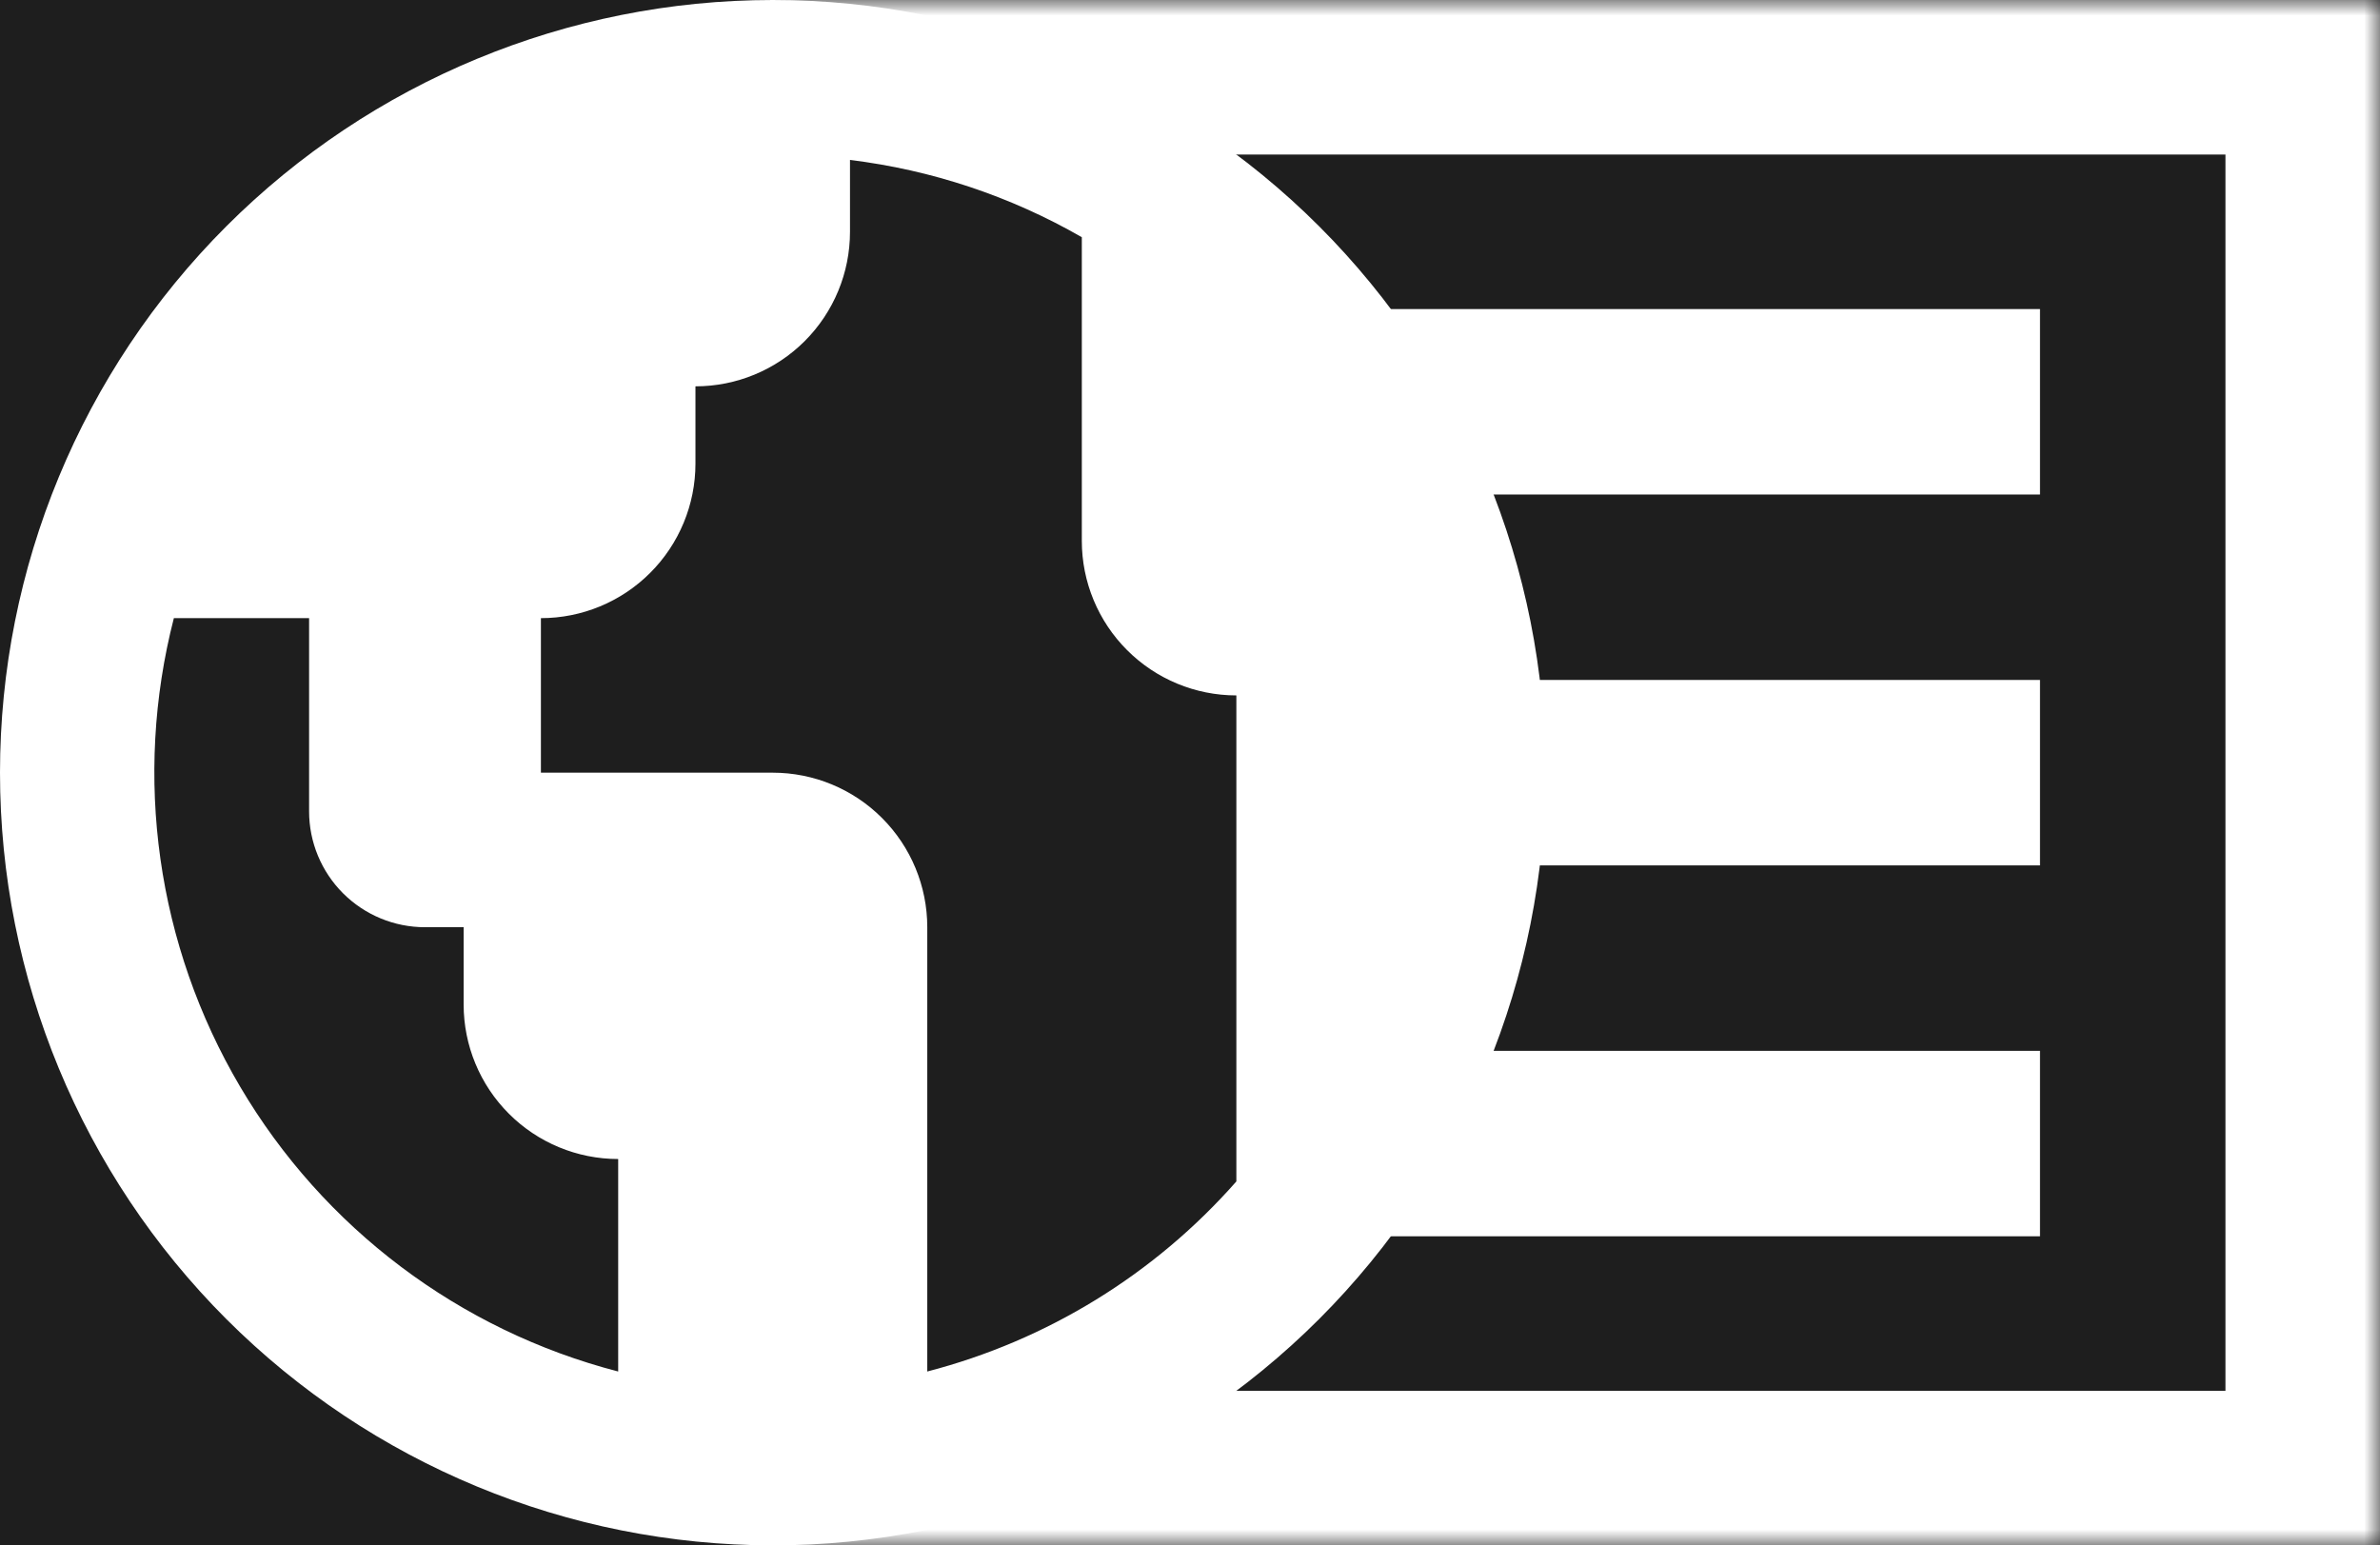 <svg width="77" height="50" viewBox="0 0 77 50" fill="none" xmlns="http://www.w3.org/2000/svg">
<rect width="77" height="50" fill="#1E1E1E"/>
<path d="M25 50C18.37 50 12.011 47.366 7.322 42.678C2.634 37.989 0 31.63 0 25C0 18.37 2.634 12.011 7.322 7.322C12.011 2.634 18.37 0 25 0C31.63 0 37.989 2.634 42.678 7.322C47.366 12.011 50 18.37 50 25C50 31.63 47.366 37.989 42.678 42.678C37.989 47.366 31.63 50 25 50ZM30 44.375C33.873 43.371 37.357 41.229 40 38.225V22.5C38.674 22.5 37.402 21.973 36.465 21.035C35.527 20.098 35 18.826 35 17.5V7.675C32.693 6.348 30.142 5.498 27.5 5.175V7.5C27.5 8.826 26.973 10.098 26.035 11.036C25.098 11.973 23.826 12.5 22.5 12.5V15C22.5 16.326 21.973 17.598 21.035 18.535C20.098 19.473 18.826 20 17.5 20V25H25C26.326 25 27.598 25.527 28.535 26.465C29.473 27.402 30 28.674 30 30V44.375ZM20 44.375V37.5C18.674 37.5 17.402 36.973 16.465 36.035C15.527 35.098 15 33.826 15 32.5V30H13.75C12.755 30 11.802 29.605 11.098 28.902C10.395 28.198 10 27.245 10 26.25V20H5.625C4.303 25.138 5.074 30.591 7.77 35.161C10.465 39.732 14.864 43.045 20 44.375Z" fill="white"/>
<mask id="path-2-inside-1_0_1" fill="white">
<path d="M25 0H77V50H25V0Z"/>
</mask>
<path d="M77 0H82V-5H77V0ZM77 50V55H82V50H77ZM25 5H77V-5H25V5ZM72 0V50H82V0H72ZM77 45H25V55H77V45Z" fill="white" mask="url(#path-2-inside-1_0_1)"/>
<rect x="44" y="10" width="22" height="6" fill="white"/>
<rect x="44" y="34" width="22" height="6" fill="white"/>
<rect x="44" y="22" width="22" height="6" fill="white"/>
</svg>
